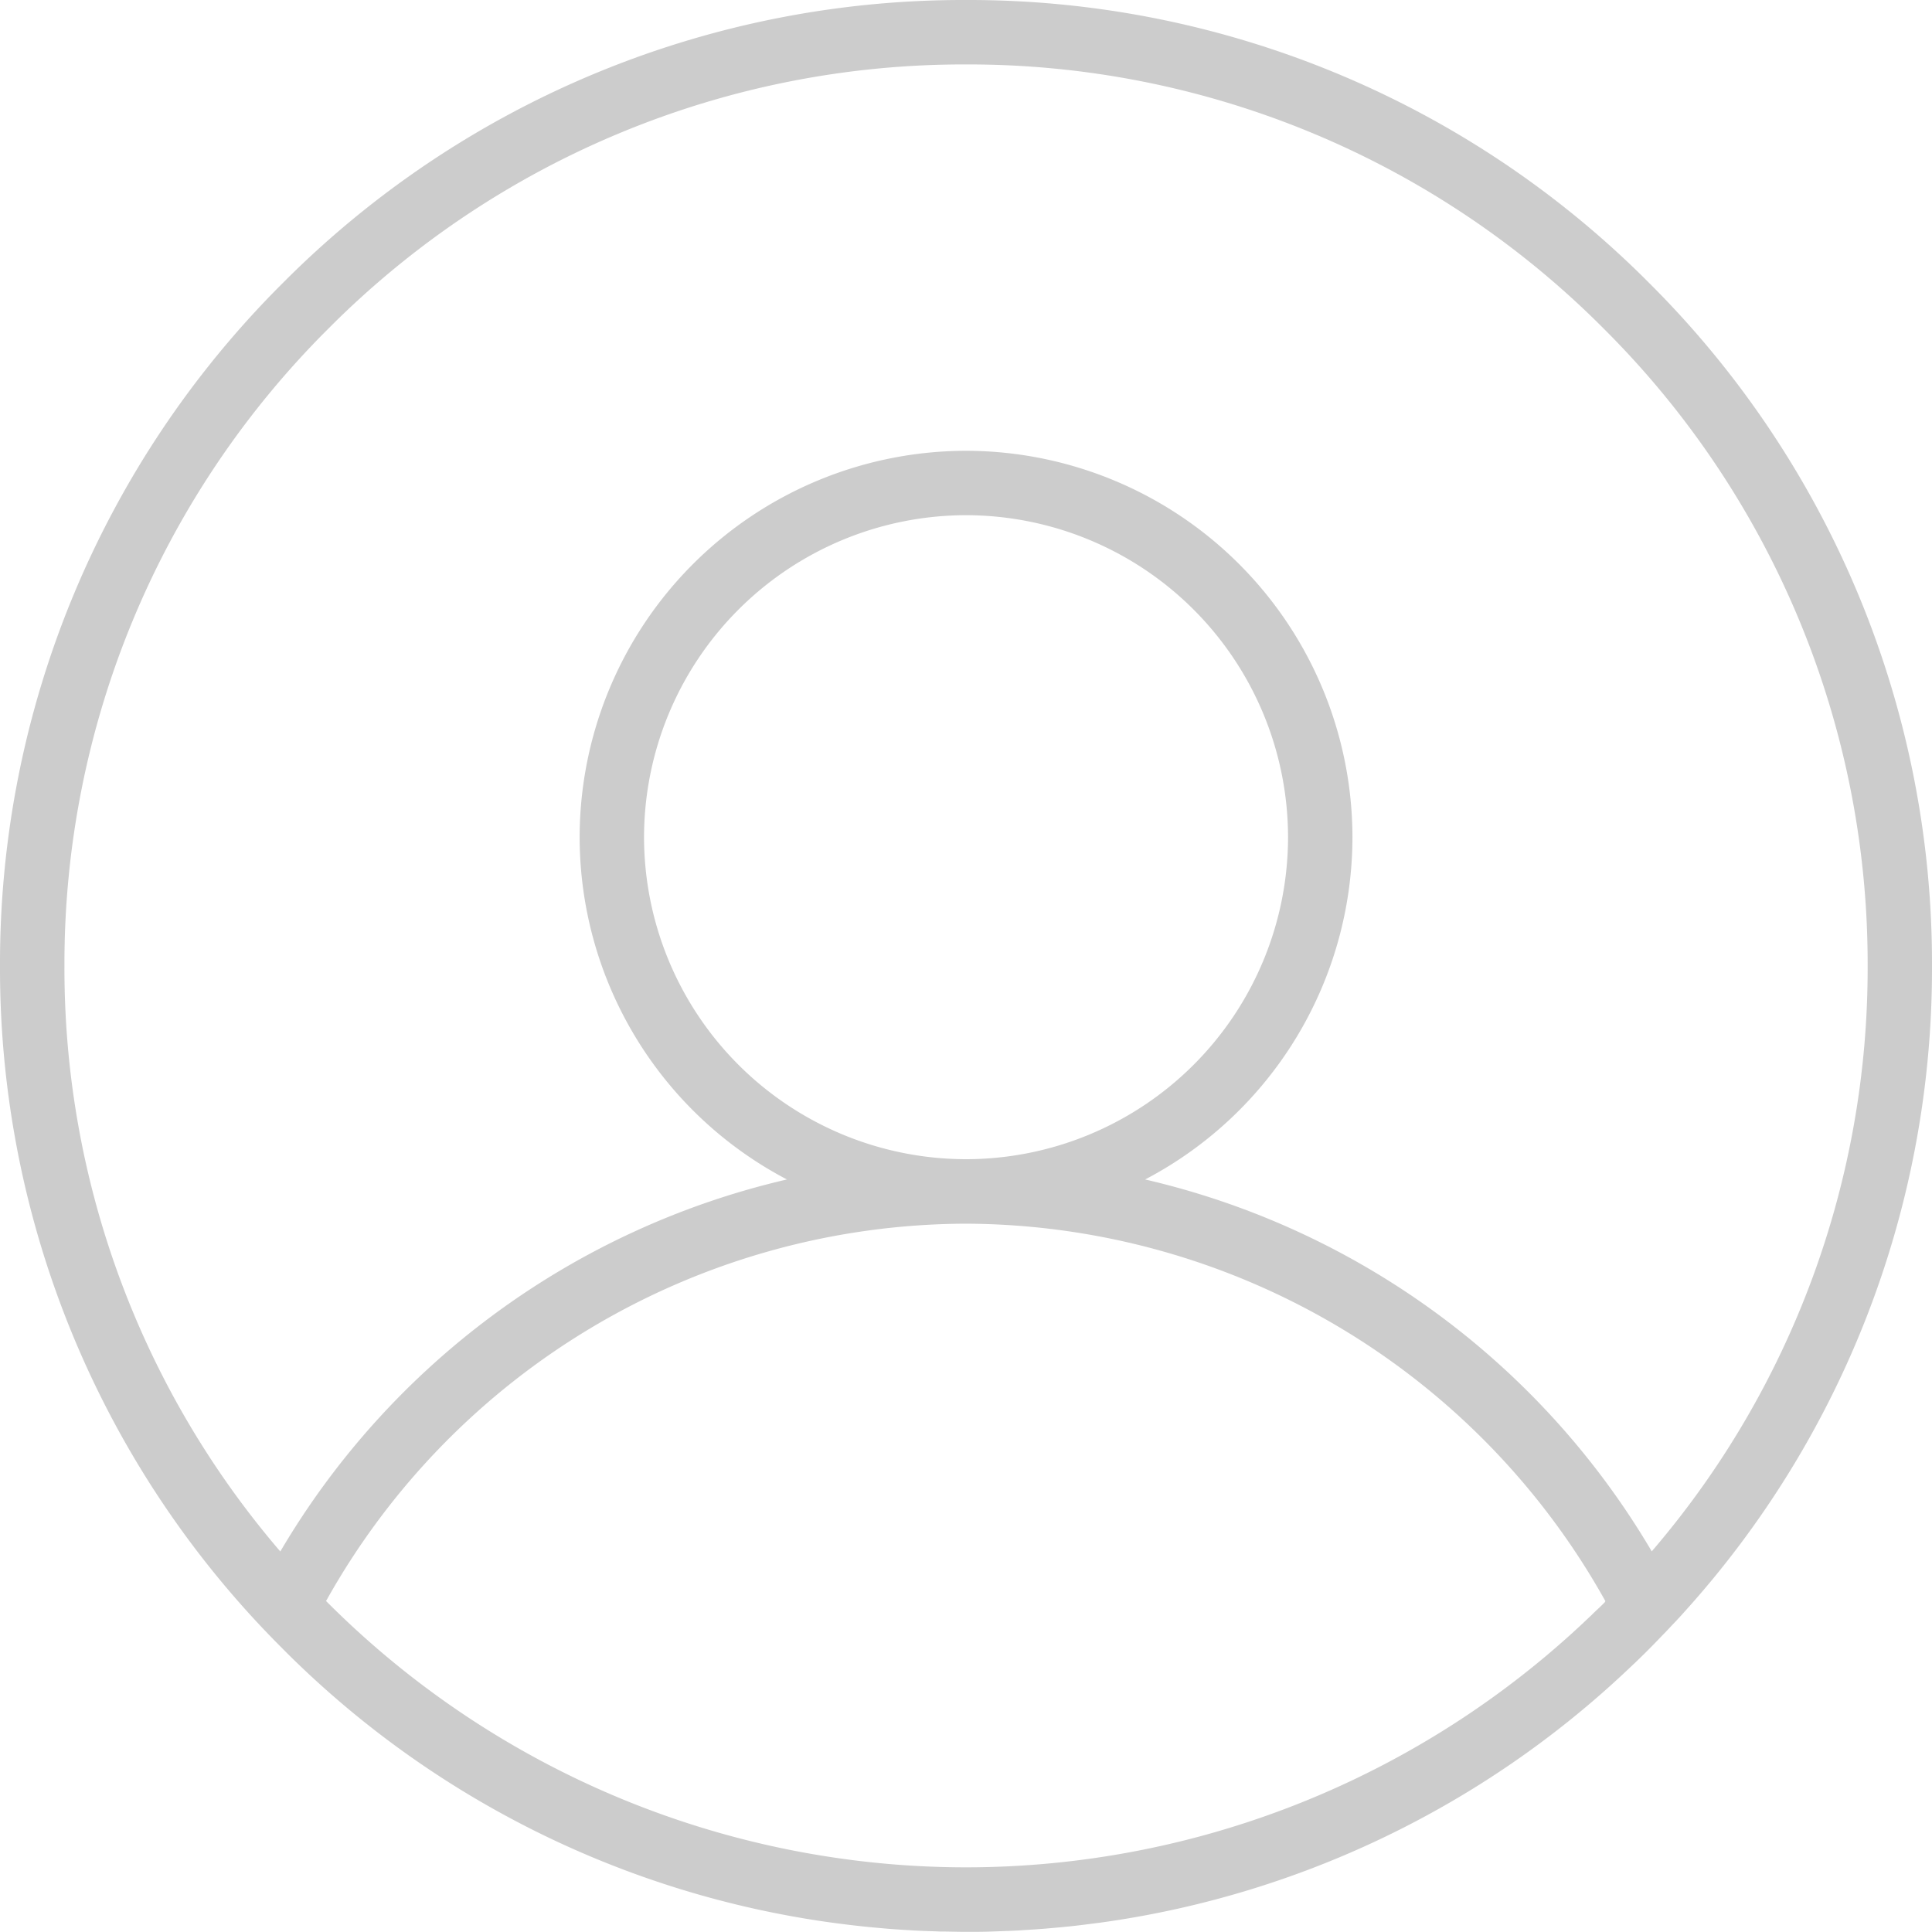 <svg id="Profile" xmlns="http://www.w3.org/2000/svg" width="45" height="45" viewBox="0 0 45 45">
  <path id="Profile-2" data-name="Profile" d="M-923.537,4819.676a22.356,22.356,0,0,0-6.59-15.91,22.353,22.353,0,0,0-15.91-6.589,22.352,22.352,0,0,0-15.91,6.589,22.356,22.356,0,0,0-6.59,15.91,22.351,22.351,0,0,0,6.567,15.886l0,0,.021.022a22.327,22.327,0,0,0,12.83,6.381l.046.006c.172.023.345.044.518.063l.107.012c.154.017.309.03.464.044l.148.013c.144.011.289.021.433.029l.17.011q.218.01.436.017l.162.006c.2,0,.4.008.6.008h.005c.2,0,.394,0,.59-.008l.173-.006c.142-.006.283-.01.424-.017l.182-.012q.21-.012.419-.028l.162-.014c.149-.013.3-.026.447-.042l.123-.013c.167-.019.332-.04.5-.062l.066-.008a22.313,22.313,0,0,0,12.337-5.913q.4-.373.772-.765l.111-.114c.063-.066.125-.135.188-.2s.142-.151.211-.228l.016-.018h0A22.336,22.336,0,0,0-923.537,4819.676Zm-7.625,14.824c-.068.069-.138.137-.208.2-.051.049-.1.1-.152.147a21.031,21.031,0,0,1-14.5,5.824h-.017a21.042,21.042,0,0,1-14.9-6.2l-.005,0a17.127,17.127,0,0,1,14.9-8.792h0a17.128,17.128,0,0,1,14.9,8.792Zm-22.374-17.823a7.508,7.508,0,0,1,7.5-7.5,7.508,7.508,0,0,1,7.5,7.5,7.508,7.508,0,0,1-7.5,7.5h0A7.508,7.508,0,0,1-953.536,4816.677Zm23.472,16.635a18.557,18.557,0,0,0-11.8-8.663,9.008,9.008,0,0,0,4.828-7.972,9.011,9.011,0,0,0-9-9,9.011,9.011,0,0,0-9,9,9.008,9.008,0,0,0,4.828,7.972,18.553,18.553,0,0,0-11.8,8.665,20.847,20.847,0,0,1-5.028-13.637,20.862,20.862,0,0,1,6.151-14.849,20.864,20.864,0,0,1,14.849-6.15,20.864,20.864,0,0,1,14.849,6.15,20.861,20.861,0,0,1,6.151,14.849A20.845,20.845,0,0,1-930.065,4833.312Z" transform="translate(968.537 -4797.177)" fill="#ccc"/>
</svg>
